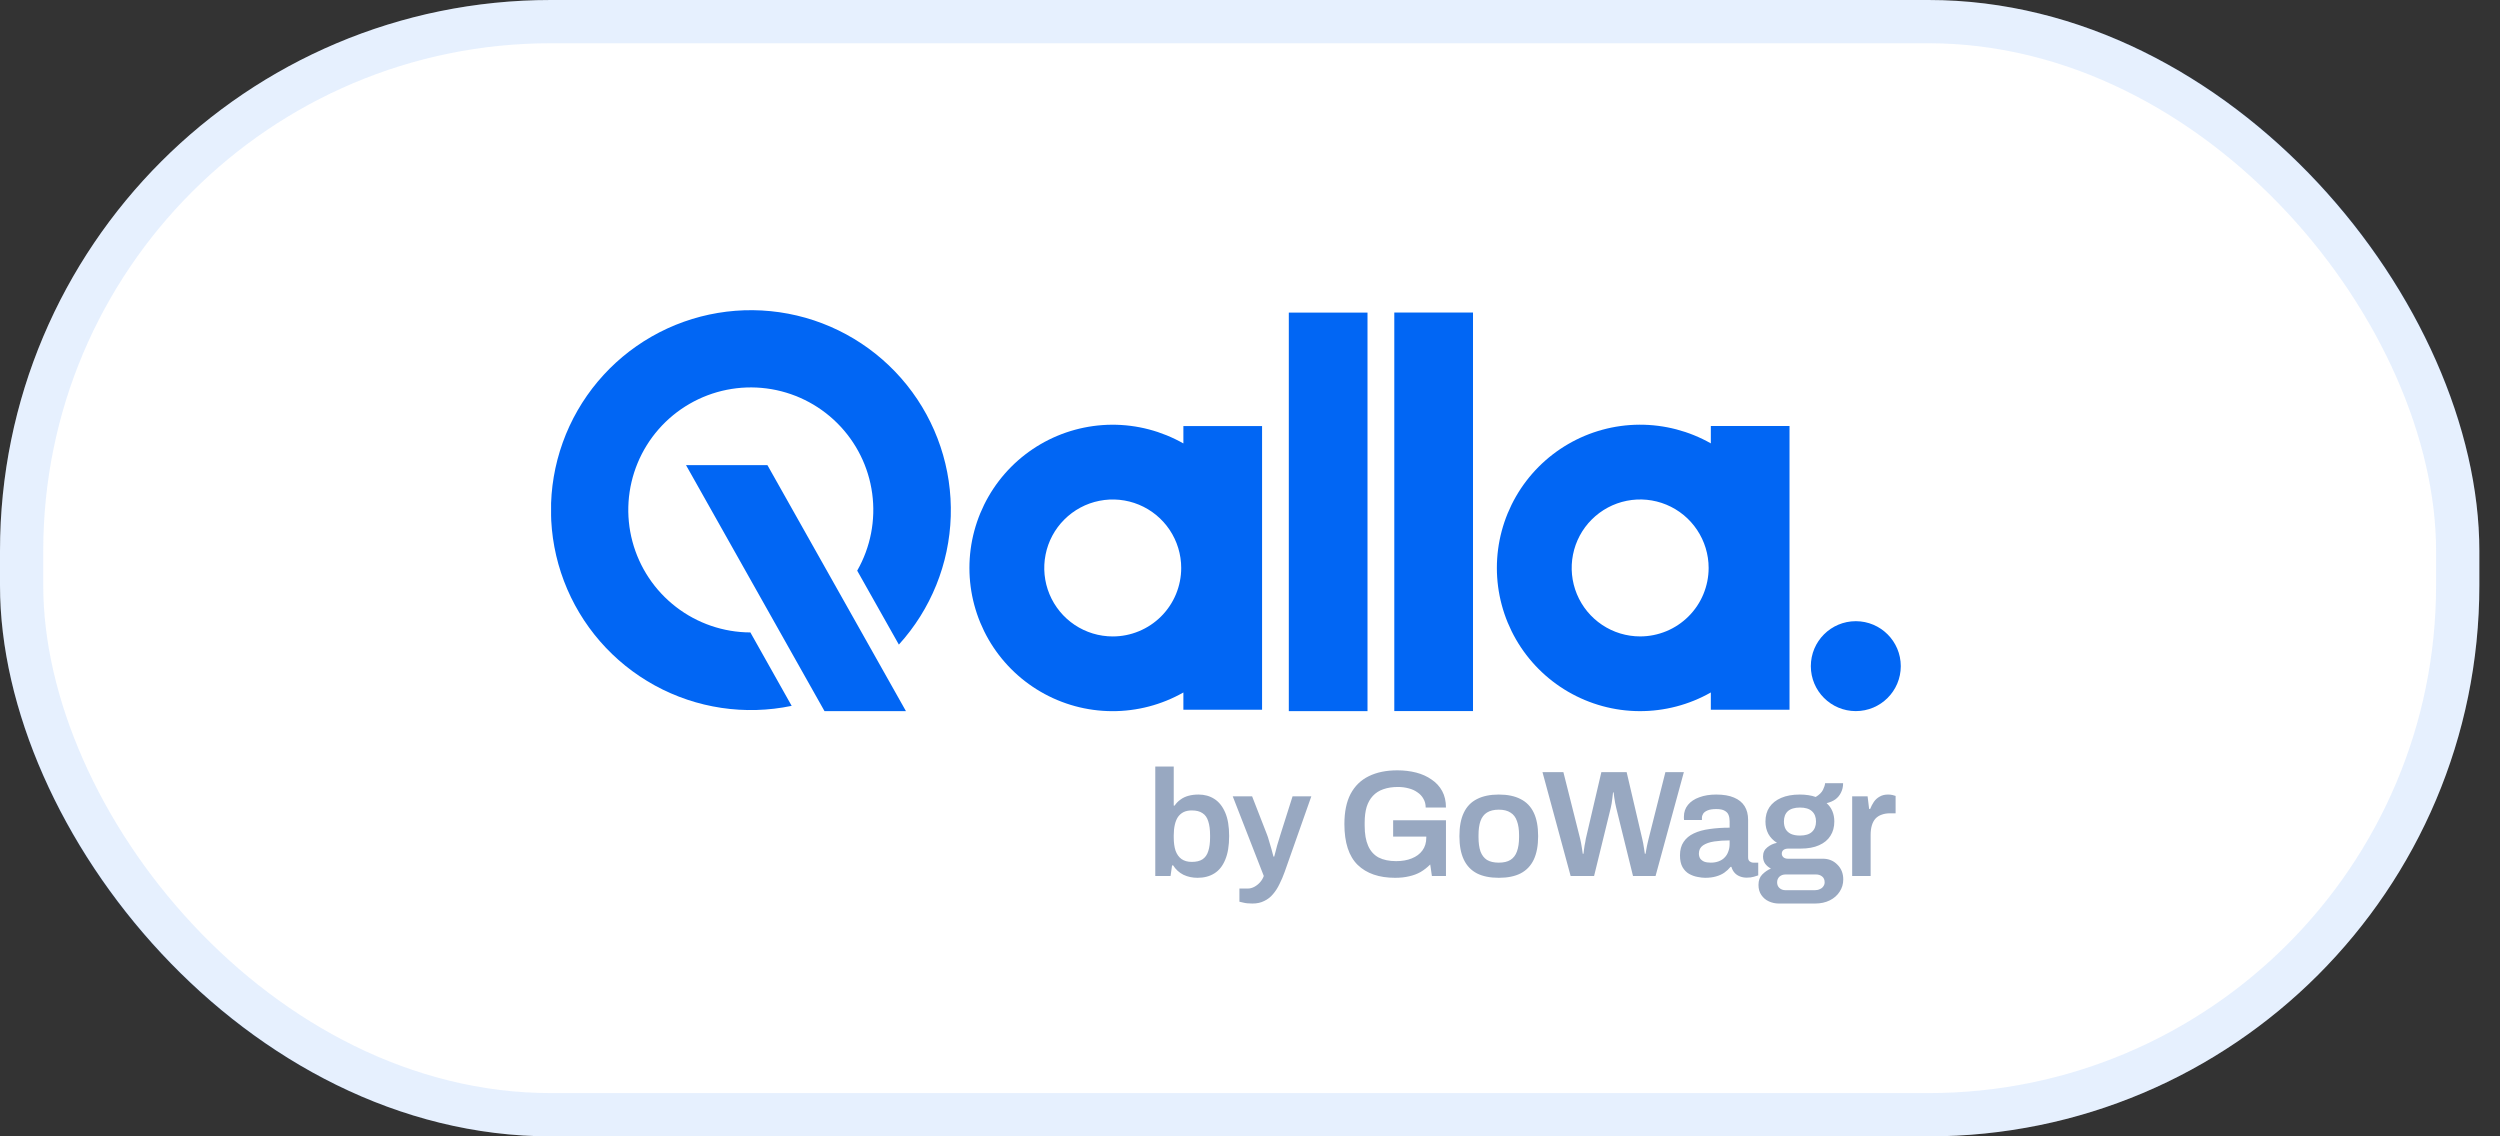 <svg width="99" height="45" viewBox="0 0 99 45" fill="none" xmlns="http://www.w3.org/2000/svg">
<rect x="0" y="0" width="99" height="45" fill="#333333" stroke="none"/>
<rect width="98.182" height="45" rx="21.818" fill="white"/>
<rect x="0.856" y="0.856" width="96.469" height="43.287" rx="20.962" stroke="#0166F4" stroke-opacity="0.1" stroke-width="1.713"/>
<rect width="54.545" height="26.119" transform="translate(21.823 12.273)" fill="white"/>
<g clip-path="url(#clip0_25_1494)">
<path d="M47.421 34.761C47.218 34.761 47.032 34.721 46.864 34.641C46.696 34.557 46.56 34.433 46.456 34.269H46.414L46.354 34.689H45.749V30.355H46.48V31.901H46.516C46.58 31.805 46.658 31.725 46.75 31.662C46.842 31.593 46.948 31.544 47.068 31.512C47.188 31.48 47.319 31.464 47.463 31.464C47.699 31.464 47.907 31.522 48.087 31.637C48.27 31.753 48.414 31.933 48.518 32.177C48.622 32.417 48.674 32.727 48.674 33.106C48.674 33.49 48.622 33.803 48.518 34.047C48.418 34.291 48.275 34.471 48.087 34.587C47.903 34.703 47.681 34.761 47.421 34.761ZM47.194 34.131C47.373 34.131 47.515 34.097 47.619 34.029C47.727 33.957 47.803 33.849 47.847 33.706C47.895 33.562 47.919 33.38 47.919 33.16V33.076C47.919 32.852 47.895 32.669 47.847 32.525C47.803 32.377 47.727 32.269 47.619 32.201C47.515 32.129 47.373 32.093 47.194 32.093C47.07 32.093 46.962 32.115 46.87 32.159C46.782 32.203 46.708 32.267 46.648 32.351C46.592 32.435 46.55 32.539 46.522 32.663C46.494 32.786 46.48 32.926 46.48 33.082V33.16C46.48 33.368 46.504 33.544 46.552 33.688C46.604 33.831 46.682 33.941 46.786 34.017C46.894 34.093 47.03 34.131 47.194 34.131ZM49.596 35.78C49.448 35.78 49.328 35.768 49.236 35.744C49.145 35.724 49.093 35.712 49.081 35.708V35.186H49.416C49.5 35.186 49.584 35.164 49.668 35.12C49.752 35.076 49.828 35.016 49.896 34.941C49.964 34.865 50.014 34.781 50.046 34.689L48.817 31.536H49.584L50.172 33.046C50.2 33.114 50.227 33.2 50.255 33.304C50.288 33.408 50.319 33.516 50.351 33.628C50.383 33.736 50.409 33.834 50.429 33.921H50.459C50.475 33.861 50.493 33.794 50.513 33.718C50.533 33.642 50.553 33.564 50.573 33.484C50.597 33.404 50.621 33.326 50.645 33.25C50.669 33.174 50.689 33.108 50.705 33.052L51.185 31.536H51.928L50.873 34.527C50.813 34.695 50.745 34.855 50.669 35.006C50.597 35.158 50.511 35.292 50.411 35.408C50.316 35.524 50.2 35.614 50.064 35.678C49.932 35.746 49.776 35.78 49.596 35.78ZM55.246 34.761C54.611 34.761 54.117 34.591 53.765 34.251C53.414 33.907 53.238 33.368 53.238 32.633C53.238 32.149 53.32 31.751 53.483 31.44C53.651 31.124 53.891 30.89 54.203 30.738C54.519 30.582 54.896 30.505 55.336 30.505C55.6 30.505 55.847 30.535 56.079 30.594C56.311 30.654 56.515 30.746 56.691 30.87C56.87 30.99 57.01 31.142 57.11 31.326C57.21 31.51 57.26 31.727 57.26 31.979H56.457C56.457 31.847 56.427 31.731 56.367 31.631C56.311 31.528 56.231 31.442 56.127 31.374C56.027 31.302 55.911 31.25 55.779 31.218C55.648 31.182 55.508 31.164 55.36 31.164C55.14 31.164 54.946 31.194 54.778 31.254C54.614 31.31 54.477 31.398 54.365 31.518C54.257 31.634 54.175 31.779 54.119 31.955C54.067 32.131 54.041 32.337 54.041 32.573V32.699C54.041 33.022 54.087 33.288 54.179 33.496C54.271 33.704 54.409 33.858 54.593 33.957C54.78 34.053 55.012 34.101 55.288 34.101C55.524 34.101 55.73 34.065 55.905 33.993C56.085 33.921 56.225 33.818 56.325 33.682C56.429 33.542 56.481 33.372 56.481 33.172V33.13H55.168V32.483H57.26V34.689H56.703L56.637 34.233C56.517 34.353 56.389 34.453 56.253 34.533C56.117 34.609 55.967 34.665 55.803 34.701C55.64 34.741 55.454 34.761 55.246 34.761ZM59.352 34.761C59.008 34.761 58.72 34.703 58.489 34.587C58.257 34.467 58.083 34.285 57.967 34.041C57.851 33.797 57.793 33.488 57.793 33.112C57.793 32.733 57.851 32.423 57.967 32.183C58.083 31.939 58.257 31.759 58.489 31.643C58.72 31.524 59.008 31.464 59.352 31.464C59.7 31.464 59.987 31.524 60.215 31.643C60.447 31.759 60.621 31.939 60.737 32.183C60.852 32.423 60.91 32.733 60.91 33.112C60.91 33.488 60.852 33.797 60.737 34.041C60.621 34.285 60.447 34.467 60.215 34.587C59.987 34.703 59.7 34.761 59.352 34.761ZM59.352 34.161C59.544 34.161 59.698 34.125 59.813 34.053C59.933 33.977 60.019 33.865 60.071 33.718C60.127 33.566 60.155 33.378 60.155 33.154V33.07C60.155 32.846 60.127 32.661 60.071 32.513C60.019 32.361 59.933 32.249 59.813 32.177C59.698 32.101 59.544 32.063 59.352 32.063C59.16 32.063 59.004 32.101 58.884 32.177C58.768 32.249 58.682 32.361 58.627 32.513C58.575 32.661 58.549 32.846 58.549 33.07V33.154C58.549 33.378 58.575 33.566 58.627 33.718C58.682 33.865 58.768 33.977 58.884 34.053C59.004 34.125 59.16 34.161 59.352 34.161ZM62.197 34.689L61.082 30.576H61.91L62.575 33.22C62.587 33.26 62.599 33.316 62.611 33.388C62.623 33.456 62.635 33.528 62.647 33.604C62.659 33.68 62.669 33.748 62.677 33.807H62.707C62.715 33.76 62.721 33.708 62.725 33.652C62.733 33.596 62.741 33.54 62.749 33.484C62.761 33.428 62.771 33.378 62.779 33.334C62.787 33.286 62.793 33.248 62.797 33.22L63.414 30.576H64.415L65.033 33.22C65.045 33.26 65.057 33.316 65.069 33.388C65.081 33.456 65.093 33.528 65.105 33.604C65.117 33.68 65.127 33.748 65.135 33.807H65.165C65.172 33.764 65.18 33.716 65.189 33.664C65.201 33.608 65.21 33.554 65.219 33.502C65.231 33.446 65.242 33.394 65.254 33.346C65.266 33.298 65.276 33.256 65.284 33.22L65.95 30.576H66.681L65.56 34.689H64.667L64.002 31.991C63.99 31.935 63.976 31.871 63.96 31.799C63.948 31.723 63.936 31.649 63.924 31.578C63.916 31.502 63.908 31.436 63.9 31.38H63.876C63.872 31.44 63.864 31.51 63.852 31.59C63.844 31.666 63.834 31.739 63.822 31.811C63.81 31.883 63.798 31.943 63.786 31.991L63.126 34.689H62.197ZM67.522 34.761C67.434 34.761 67.332 34.749 67.216 34.725C67.105 34.705 66.995 34.665 66.887 34.605C66.783 34.545 66.697 34.457 66.629 34.341C66.561 34.221 66.527 34.065 66.527 33.873C66.527 33.658 66.575 33.48 66.671 33.34C66.767 33.196 66.901 33.084 67.073 33.004C67.248 32.92 67.456 32.862 67.696 32.83C67.94 32.794 68.206 32.776 68.493 32.776V32.519C68.493 32.427 68.479 32.345 68.451 32.273C68.423 32.201 68.371 32.145 68.295 32.105C68.224 32.061 68.114 32.039 67.966 32.039C67.818 32.039 67.702 32.057 67.618 32.093C67.534 32.129 67.476 32.173 67.444 32.225C67.412 32.277 67.396 32.331 67.396 32.387V32.471H66.689C66.685 32.451 66.683 32.431 66.683 32.411C66.683 32.391 66.683 32.367 66.683 32.339C66.683 32.159 66.737 32.003 66.845 31.871C66.953 31.739 67.103 31.64 67.294 31.572C67.486 31.5 67.708 31.464 67.96 31.464C68.248 31.464 68.483 31.504 68.667 31.584C68.855 31.663 68.995 31.777 69.087 31.925C69.179 32.073 69.225 32.253 69.225 32.465V33.951C69.225 34.027 69.247 34.081 69.29 34.113C69.335 34.145 69.382 34.161 69.434 34.161H69.626V34.665C69.586 34.681 69.528 34.699 69.452 34.719C69.376 34.743 69.283 34.755 69.171 34.755C69.067 34.755 68.973 34.737 68.889 34.701C68.809 34.669 68.741 34.621 68.685 34.557C68.629 34.493 68.589 34.417 68.565 34.329H68.529C68.461 34.413 68.379 34.489 68.284 34.557C68.192 34.621 68.082 34.671 67.954 34.707C67.83 34.743 67.686 34.761 67.522 34.761ZM67.744 34.161C67.864 34.161 67.97 34.143 68.062 34.107C68.158 34.071 68.236 34.021 68.295 33.957C68.359 33.893 68.407 33.816 68.439 33.724C68.475 33.632 68.493 33.532 68.493 33.424V33.28C68.273 33.28 68.07 33.294 67.882 33.322C67.698 33.35 67.55 33.402 67.438 33.478C67.33 33.554 67.276 33.662 67.276 33.801C67.276 33.873 67.292 33.937 67.324 33.993C67.36 34.045 67.412 34.087 67.48 34.119C67.552 34.147 67.64 34.161 67.744 34.161ZM70.445 35.78C70.306 35.78 70.174 35.752 70.05 35.696C69.926 35.64 69.826 35.556 69.75 35.444C69.674 35.336 69.636 35.202 69.636 35.042C69.636 34.867 69.686 34.729 69.786 34.629C69.89 34.525 70.004 34.447 70.128 34.395C70.036 34.347 69.96 34.283 69.9 34.203C69.844 34.123 69.816 34.027 69.816 33.915C69.816 33.764 69.872 33.644 69.984 33.556C70.096 33.464 70.224 33.404 70.368 33.376C70.22 33.284 70.106 33.166 70.026 33.022C69.95 32.878 69.912 32.715 69.912 32.531C69.912 32.311 69.964 32.123 70.068 31.967C70.176 31.807 70.332 31.683 70.535 31.596C70.739 31.508 70.985 31.464 71.273 31.464C71.389 31.464 71.501 31.472 71.608 31.488C71.716 31.504 71.814 31.528 71.902 31.56C72.042 31.476 72.138 31.382 72.19 31.278C72.242 31.17 72.27 31.082 72.274 31.014H72.987C72.987 31.154 72.959 31.278 72.903 31.386C72.851 31.494 72.777 31.584 72.681 31.655C72.585 31.723 72.47 31.773 72.334 31.805C72.434 31.893 72.51 31.999 72.562 32.123C72.614 32.247 72.639 32.383 72.639 32.531C72.639 32.751 72.588 32.94 72.484 33.1C72.384 33.26 72.234 33.384 72.034 33.472C71.838 33.56 71.596 33.604 71.309 33.604H70.823C70.739 33.604 70.673 33.622 70.625 33.658C70.581 33.694 70.559 33.744 70.559 33.807C70.559 33.859 70.579 33.905 70.619 33.945C70.663 33.985 70.723 34.005 70.799 34.005H72.178C72.414 34.005 72.608 34.083 72.759 34.239C72.915 34.391 72.993 34.587 72.993 34.827C72.993 35.006 72.945 35.168 72.849 35.312C72.757 35.456 72.627 35.57 72.46 35.654C72.292 35.738 72.096 35.78 71.872 35.78H70.445ZM70.709 35.252H71.866C71.942 35.252 72.008 35.238 72.064 35.21C72.124 35.186 72.17 35.15 72.202 35.102C72.238 35.054 72.256 35 72.256 34.941C72.256 34.837 72.222 34.759 72.154 34.707C72.09 34.655 72.01 34.629 71.914 34.629H70.709C70.613 34.629 70.533 34.657 70.469 34.713C70.406 34.773 70.374 34.849 70.374 34.941C70.374 35.032 70.403 35.106 70.463 35.162C70.527 35.222 70.609 35.252 70.709 35.252ZM71.279 33.088C71.49 33.088 71.648 33.04 71.752 32.944C71.86 32.844 71.914 32.706 71.914 32.531C71.914 32.355 71.86 32.219 71.752 32.123C71.648 32.027 71.49 31.979 71.279 31.979C71.067 31.979 70.907 32.027 70.799 32.123C70.695 32.219 70.643 32.355 70.643 32.531C70.643 32.647 70.665 32.746 70.709 32.83C70.757 32.914 70.827 32.978 70.919 33.022C71.015 33.066 71.135 33.088 71.279 33.088ZM73.346 34.689V31.536H73.957L74.017 32.033H74.059C74.099 31.933 74.147 31.841 74.203 31.757C74.263 31.669 74.339 31.599 74.431 31.548C74.523 31.492 74.635 31.464 74.766 31.464C74.83 31.464 74.888 31.47 74.94 31.482C74.996 31.494 75.038 31.506 75.066 31.518V32.207H74.844C74.721 32.207 74.611 32.225 74.515 32.261C74.419 32.293 74.337 32.345 74.269 32.417C74.205 32.489 74.157 32.579 74.125 32.687C74.093 32.794 74.077 32.92 74.077 33.064V34.689H73.346Z" fill="#98A8C1"/>
<g clip-path="url(#clip1_25_1494)">
<g clip-path="url(#clip2_25_1494)">
<path d="M73.49 28.16C74.473 28.16 75.271 27.363 75.271 26.38C75.271 25.396 74.473 24.599 73.49 24.599C72.506 24.599 71.709 25.396 71.709 26.38C71.709 27.363 72.506 28.16 73.49 28.16Z" fill="#0166F4"/>
<path d="M46.862 16.871V17.56C45.999 17.07 45.023 16.814 44.031 16.819C43.039 16.825 42.066 17.09 41.208 17.589C40.35 18.088 39.639 18.803 39.144 19.664C38.65 20.524 38.389 21.498 38.389 22.491C38.389 23.483 38.65 24.458 39.144 25.318C39.639 26.178 40.35 26.893 41.208 27.392C42.066 27.892 43.039 28.157 44.031 28.162C45.023 28.167 45.999 27.912 46.862 27.422V28.106H49.978V16.871H46.862ZM44.064 25.203C43.528 25.203 43.003 25.044 42.557 24.746C42.112 24.448 41.764 24.024 41.559 23.529C41.354 23.034 41.3 22.488 41.405 21.962C41.509 21.436 41.767 20.953 42.147 20.574C42.526 20.195 43.009 19.936 43.535 19.832C44.061 19.727 44.606 19.781 45.102 19.986C45.597 20.191 46.021 20.539 46.319 20.985C46.616 21.431 46.776 21.955 46.776 22.491C46.776 22.847 46.705 23.2 46.569 23.529C46.433 23.858 46.233 24.157 45.981 24.409C45.73 24.66 45.431 24.86 45.102 24.996C44.773 25.133 44.42 25.203 44.064 25.203Z" fill="#0166F4"/>
<path d="M67.749 16.87V17.558C66.887 17.068 65.91 16.813 64.918 16.818C63.926 16.823 62.953 17.089 62.095 17.588C61.237 18.087 60.526 18.802 60.031 19.663C59.537 20.523 59.276 21.497 59.276 22.49C59.276 23.482 59.537 24.457 60.031 25.317C60.526 26.177 61.237 26.892 62.095 27.391C62.953 27.89 63.926 28.156 64.918 28.161C65.91 28.166 66.887 27.911 67.749 27.421V28.105H70.865V16.87H67.749ZM64.95 25.202C64.414 25.202 63.889 25.043 63.444 24.745C62.998 24.447 62.65 24.023 62.445 23.528C62.24 23.032 62.186 22.487 62.291 21.961C62.395 21.435 62.653 20.952 63.033 20.573C63.412 20.194 63.895 19.935 64.421 19.831C64.947 19.726 65.492 19.78 65.988 19.985C66.483 20.19 66.907 20.538 67.204 20.984C67.502 21.43 67.662 21.954 67.662 22.49C67.662 22.846 67.591 23.199 67.455 23.528C67.319 23.857 67.119 24.156 66.867 24.407C66.615 24.659 66.317 24.859 65.988 24.995C65.659 25.131 65.306 25.202 64.95 25.202Z" fill="#0166F4"/>
<path d="M54.153 12.378H51.037V28.16H54.153V12.378Z" fill="#0166F4"/>
<path d="M58.331 12.377H55.214V28.159H58.331V12.377Z" fill="#0166F4"/>
<path d="M29.715 25.044C28.649 25.041 27.614 24.686 26.77 24.035C25.925 23.384 25.319 22.473 25.044 21.443C24.769 20.413 24.842 19.321 25.25 18.336C25.658 17.351 26.38 16.528 27.303 15.994C28.226 15.46 29.299 15.245 30.356 15.382C31.413 15.519 32.396 16.001 33.152 16.753C33.908 17.504 34.396 18.484 34.539 19.541C34.682 20.597 34.474 21.672 33.945 22.598L35.595 25.526C36.863 24.131 37.592 22.329 37.65 20.444C37.708 18.56 37.091 16.717 35.911 15.246C34.731 13.775 33.065 12.774 31.213 12.422C29.361 12.071 27.444 12.391 25.807 13.327C24.17 14.262 22.921 15.752 22.284 17.526C21.647 19.3 21.664 21.244 22.332 23.007C23 24.77 24.276 26.237 25.929 27.143C27.582 28.05 29.504 28.337 31.35 27.952L29.715 25.044Z" fill="#0166F4"/>
<path d="M32.65 28.16H35.875L30.39 18.419H27.166L32.65 28.16Z" fill="#0166F4"/>
</g>
</g>
</g>
<defs>
<clipPath id="clip0_25_1494">
<rect width="53.523" height="26.119" fill="white" transform="translate(21.823 12.273)"/>
</clipPath>
<clipPath id="clip1_25_1494">
<rect width="53.468" height="15.89" fill="white" transform="translate(21.822 12.273)"/>
</clipPath>
<clipPath id="clip2_25_1494">
<rect width="53.468" height="15.89" fill="white" transform="translate(21.814 12.272)"/>
</clipPath>
</defs>
</svg>
